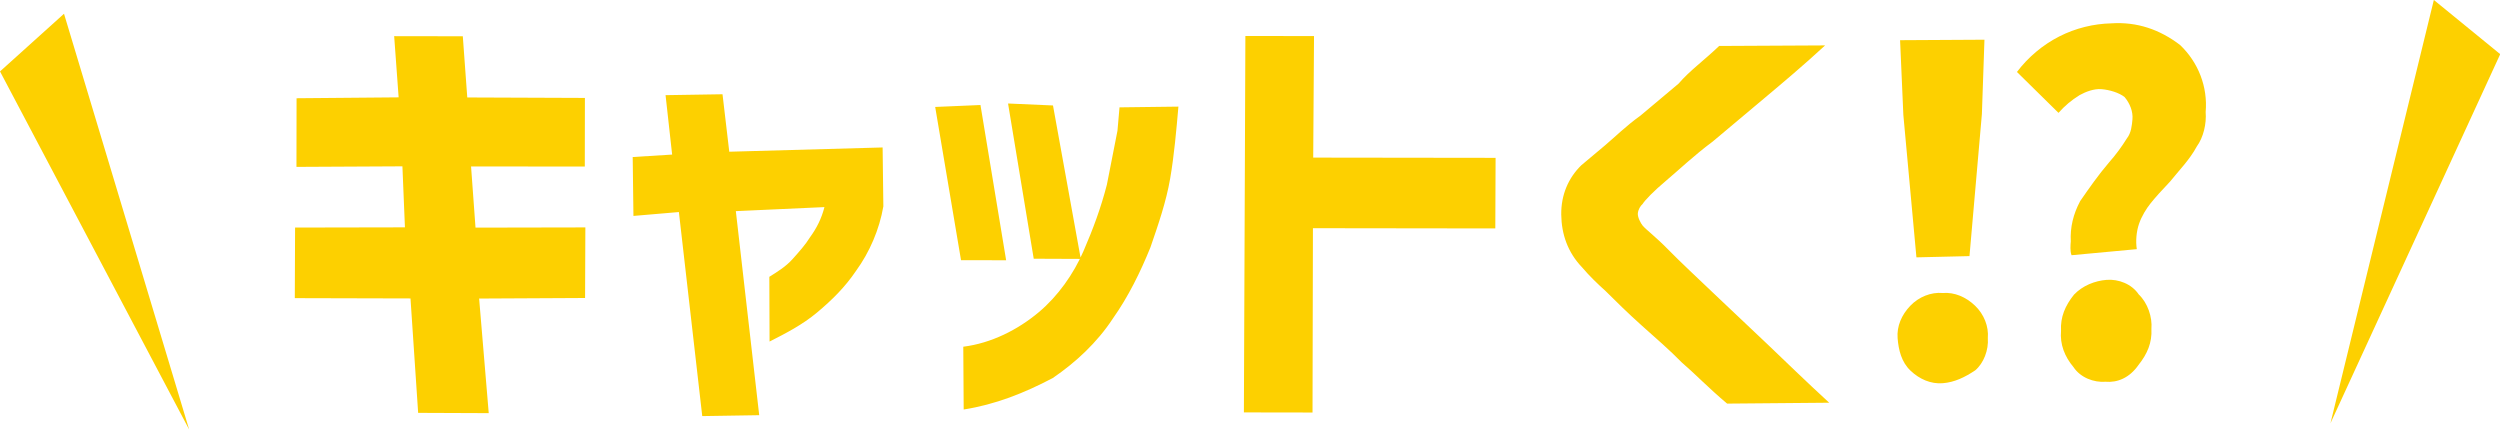 <?xml version="1.0" encoding="utf-8"?>
<!-- Generator: Adobe Illustrator 26.4.1, SVG Export Plug-In . SVG Version: 6.00 Build 0)  -->
<svg version="1.1" id="レイヤー_1" xmlns="http://www.w3.org/2000/svg" xmlns:xlink="http://www.w3.org/1999/xlink" x="0px"
	 y="0px" viewBox="0 0 128 22" style="enable-background:new 0 0 128 22;" xml:space="preserve">
<style type="text/css">
	.st0{fill:#FDD000;}
</style>
<g id="グループ_4936" transform="matrix(0.966, 0.259, -0.259, 0.966, 493.161, -2144.266)">
	<g id="グループ_4866" transform="matrix(0.985, -0.174, 0.174, 0.985, 94.193, 2185.606)">
		<path id="パス_36403" class="st0" d="M-0.9,24l-0.3-3.6l5.6-0.5L4,16.8l-5.4,0.5l-0.3-3.5l5.2-0.5L3,10.2l3.5-0.3L7,13l6-0.5
			l0.3,3.5l-5.8,0.5L8,19.6l5.6-0.5l0.3,3.6l-5.4,0.5l1,5.8l-3.6,0.3L5,23.5L-0.9,24z M18.3,17.9L16,18.3l-0.3-3l2-0.3l-0.6-3
			l2.9-0.3l0.6,2.9l7.8-0.9l0.3,3c-0.1,1.2-0.5,2.4-1.1,3.4c-0.5,0.9-1.1,1.6-1.8,2.3c-0.7,0.7-1.5,1.2-2.3,1.7l-0.3-3.3
			c0.4-0.3,0.8-0.6,1.1-1c0.3-0.4,0.6-0.8,0.8-1.2c0.3-0.5,0.5-1,0.6-1.6l-4.5,0.6l2.1,10.3l-2.9,0.3L18.3,17.9z M33.7,26.7
			l-0.3-3.2c1.4-0.3,2.7-1.1,3.7-2.1c0.9-0.9,1.6-2.1,2-3.3c0.4-1.2,0.7-2.3,0.9-3.5c0.1-0.9,0.2-1.9,0.3-2.8c0-0.4,0-0.8,0-1.2
			l3-0.3c0,1.2,0,2.5-0.1,3.7s-0.4,2.4-0.7,3.6c-0.4,1.3-0.9,2.6-1.6,3.8c-0.7,1.3-1.7,2.4-2.8,3.3C36.7,25.6,35.3,26.3,33.7,26.7z
			 M33.2,11.1l2,7.8l-2.3,0.2l-2-7.7L33.2,11.1z M36.9,10.8l2.1,7.7l-2.4,0.2l-2-7.8L36.9,10.8z M59.7,11.5l0.3,3.6l-9.3,0.8
			l0.8,9.4L48,25.6L46.4,6.4l3.5-0.3l0.5,6.2L59.7,11.5z M70.6,4.8L76,4.3c-1,1.1-2,2.1-2.8,2.9l-2.5,2.5c-0.9,0.8-1.6,1.6-2.2,2.2
			c-0.6,0.6-1,1.1-1.1,1.3c-0.1,0.1-0.2,0.3-0.2,0.5s0.2,0.5,0.3,0.6c0.2,0.2,0.7,0.5,1.4,1.1c0.7,0.6,1.6,1.3,2.6,2.1l2.9,2.3
			c1,0.8,2.1,1.7,3.4,2.7L72.6,23c-1-0.7-1.8-1.4-2.5-1.9c-0.7-0.6-1.4-1.1-2.2-1.7c-0.8-0.6-1.4-1.1-2-1.6
			c-0.4-0.3-0.9-0.7-1.3-1.1c-0.8-0.7-1.2-1.6-1.3-2.6s0.2-1.9,0.8-2.6c0.2-0.2,0.6-0.6,1.1-1.1s1-1.1,1.7-1.7
			c0.6-0.6,1.2-1.2,1.8-1.8C69.2,6.2,69.9,5.6,70.6,4.8z"/>
		<path id="パス_36404" class="st0" d="M81.6,14.7l-1.3-7.2l-0.5-3.8l4.3-0.4l0.2,3.8v7.3L81.6,14.7z M83.5,21
			c-0.6,0.1-1.2-0.1-1.7-0.5s-0.7-1-0.8-1.6c-0.1-0.6,0.1-1.2,0.5-1.7s1-0.8,1.6-0.8c0.6-0.1,1.2,0.1,1.7,0.5s0.8,1,0.8,1.6
			c0.1,0.6-0.1,1.3-0.5,1.7C84.6,20.6,84.1,20.9,83.5,21z"/>
		<path id="パス_36405" class="st0" d="M89.5,13.9c-0.1-0.2-0.1-0.5-0.1-0.7c-0.1-0.7,0-1.4,0.3-2.1c0.4-0.7,0.8-1.4,1.3-2.1
			c0.3-0.4,0.6-0.9,0.8-1.3C92,7.4,92,7,92,6.7c0-0.4-0.2-0.8-0.5-1.1c-0.3-0.2-0.8-0.3-1.2-0.3c-0.4,0-0.8,0.2-1.1,0.4
			c-0.4,0.3-0.7,0.6-1,1l-2.3-1.9c0.5-0.8,1.2-1.5,2-2s1.7-0.8,2.6-0.9C91.8,1.7,93,2,94.1,2.7c1,0.8,1.6,2,1.6,3.3
			c0.1,0.6,0,1.3-0.3,1.8c-0.3,0.7-0.8,1.3-1.2,1.9c-0.4,0.5-0.7,0.9-0.9,1.2c-0.2,0.3-0.4,0.7-0.5,1.1c-0.1,0.4-0.1,0.9,0,1.3
			L89.5,13.9z M91.8,20.2c-0.6,0.1-1.3-0.1-1.7-0.6c-0.5-0.5-0.8-1.1-0.8-1.8c-0.1-0.7,0.1-1.3,0.5-1.9c0.4-0.5,1-0.8,1.6-0.9
			c0.6-0.1,1.3,0.1,1.7,0.6c0.5,0.4,0.8,1.1,0.8,1.7c0.1,0.7-0.1,1.3-0.5,1.9C93,19.9,92.4,20.2,91.8,20.2z"/>
	</g>
	<path id="パス_26011" class="st0" d="M79.9,2202.1l2.4-3.7l11.7,18.9L79.9,2202.1z"/>
	<path id="パス_26012" class="st0" d="M203.3,2168.1l-4-1.8l0.5,22.3L203.3,2168.1z"/>
</g>
</svg>
